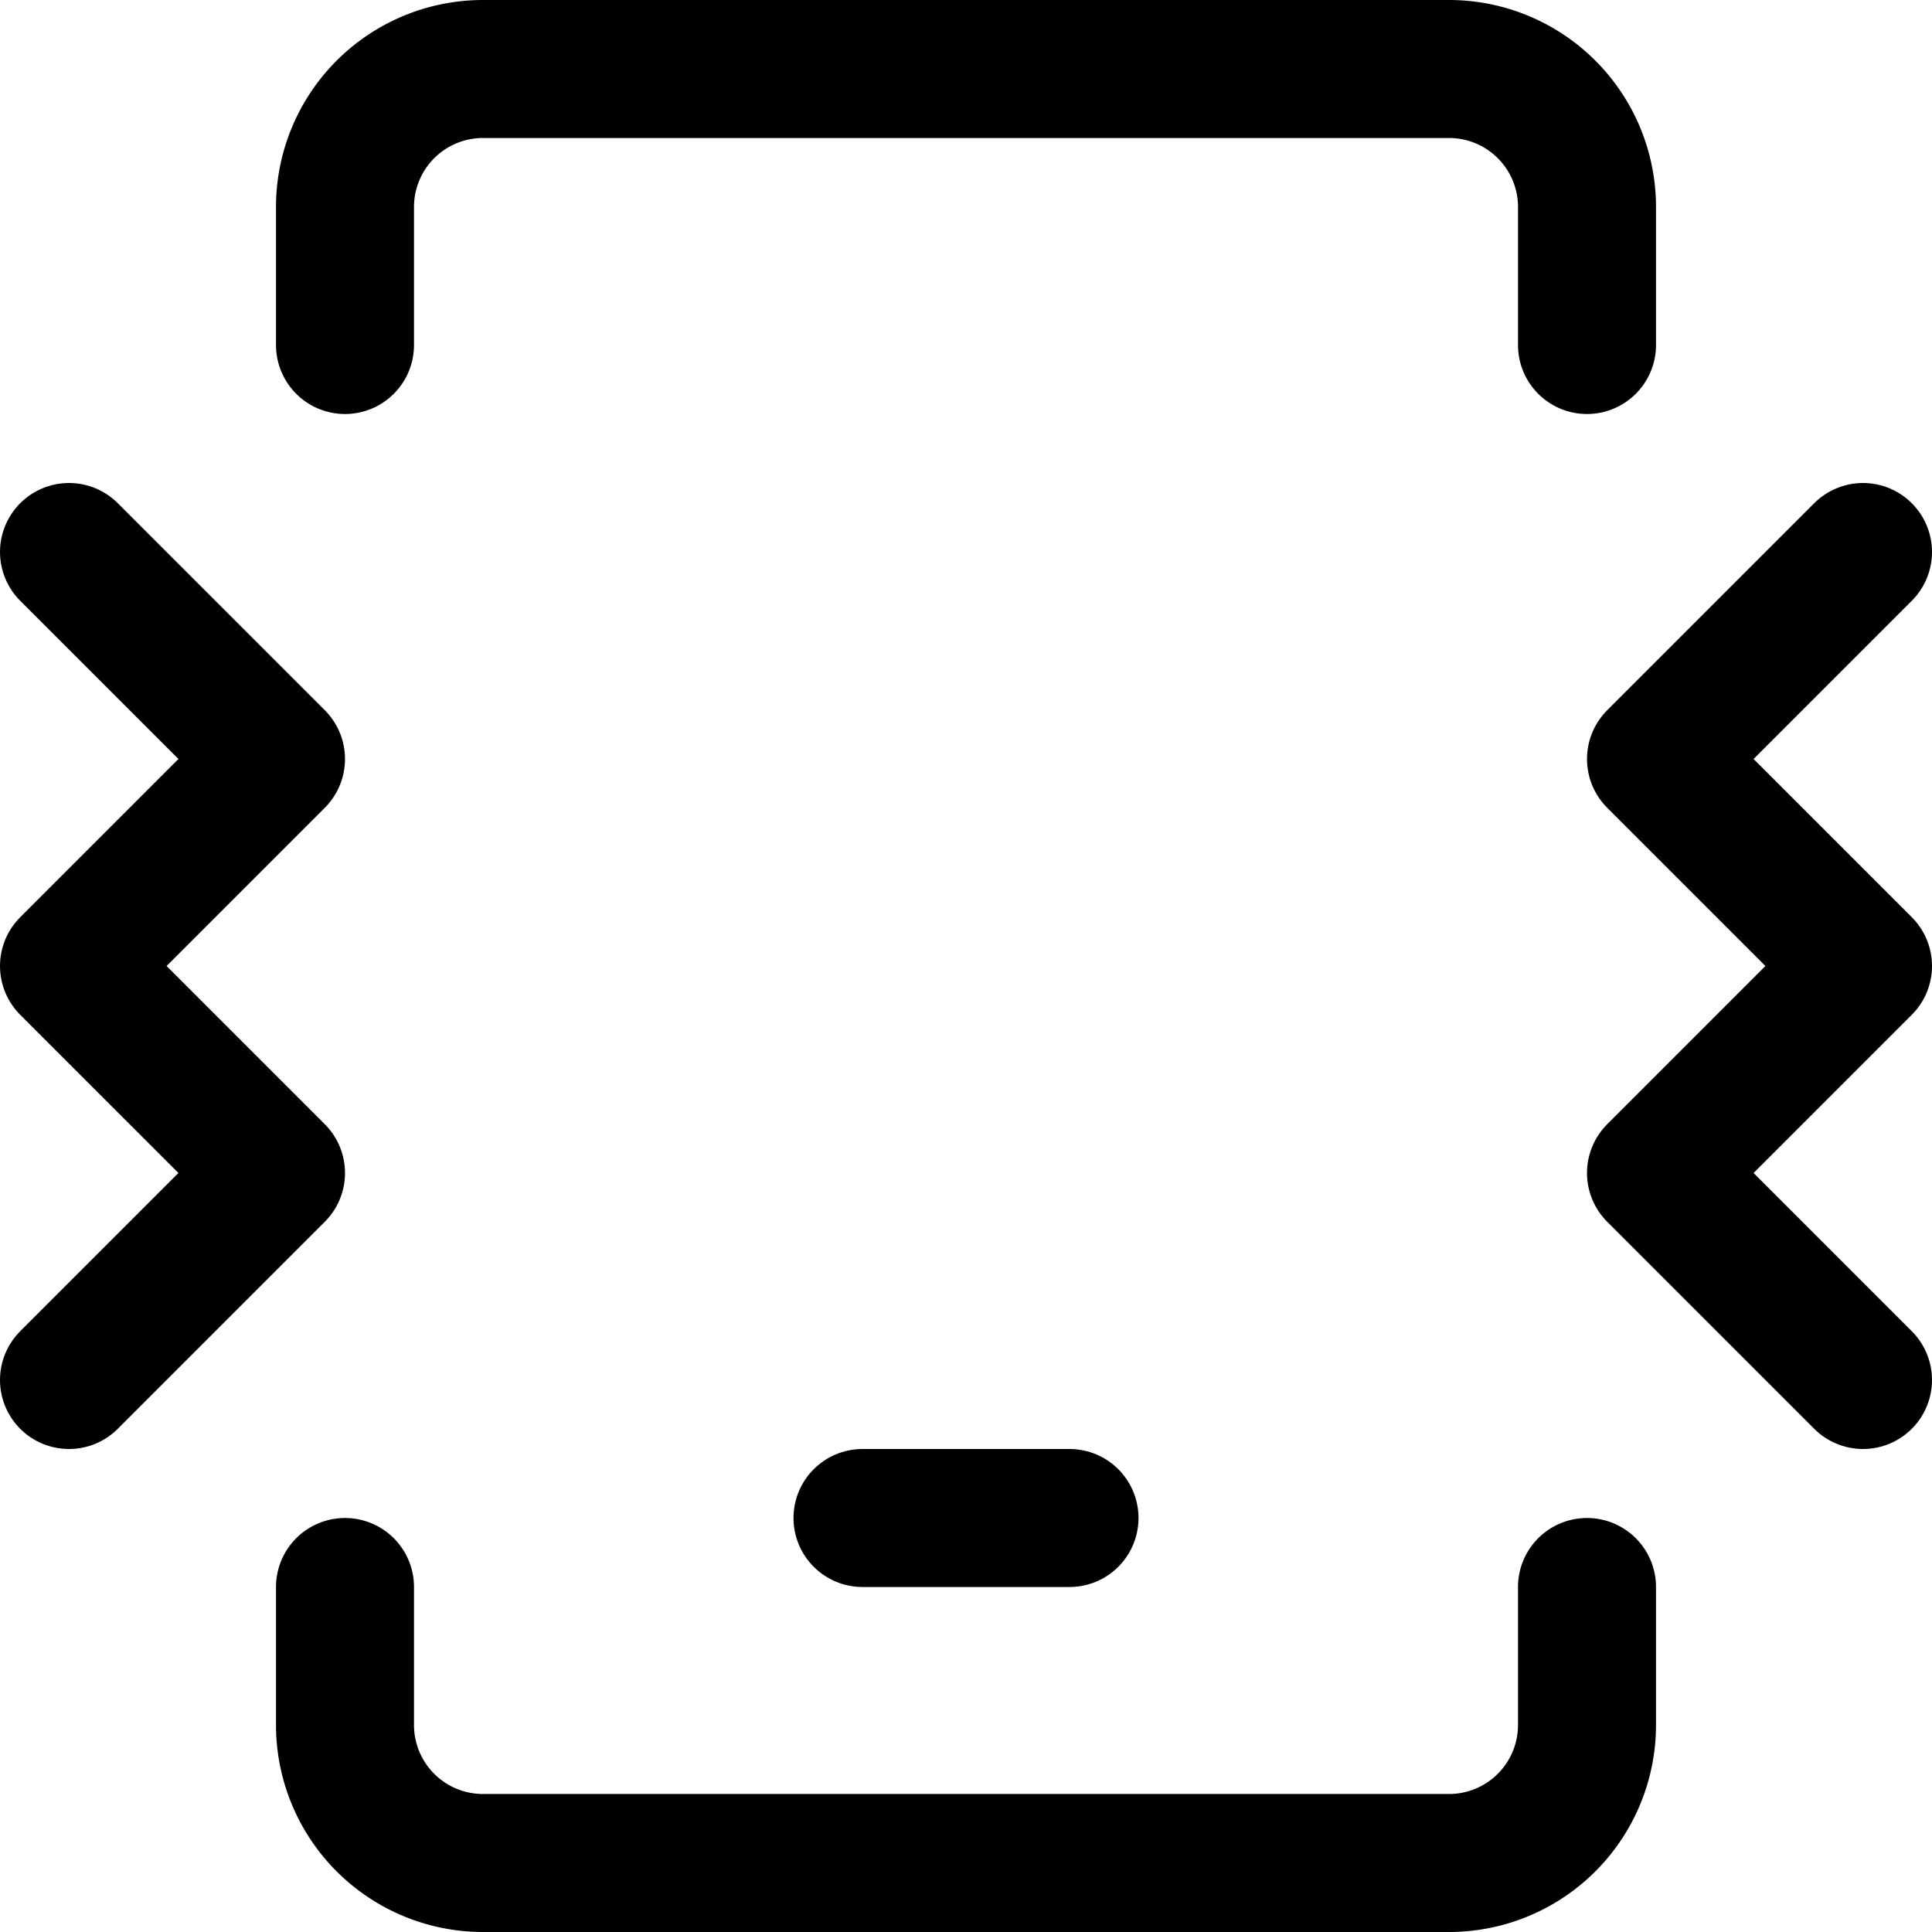 <svg xmlns="http://www.w3.org/2000/svg" viewBox="0 0 14 14">
  <g>
    <path d="M11.5,11.5v1a1,1,0,0,1-1,1h-7a1,1,0,0,1-1-1v-1" style="fill: none;stroke: #000001;stroke-linecap: round;stroke-linejoin: round"/>
    <path d="M2.5,2.5v-1a1,1,0,0,1,1-1h7a1,1,0,0,1,1,1v1" style="fill: none;stroke: #000001;stroke-linecap: round;stroke-linejoin: round"/>
    <line x1="6.25" y1="11" x2="7.75" y2="11" style="fill: none;stroke: #000001;stroke-linecap: round;stroke-linejoin: round"/>
    <polyline points="0.5 10 2 8.5 0.5 7 2 5.5 0.5 4" style="fill: none;stroke: #000001;stroke-linecap: round;stroke-linejoin: round"/>
    <polyline points="13.5 10 12 8.5 13.5 7 12 5.5 13.5 4" style="fill: none;stroke: #000001;stroke-linecap: round;stroke-linejoin: round"/>
  </g>
</svg>
